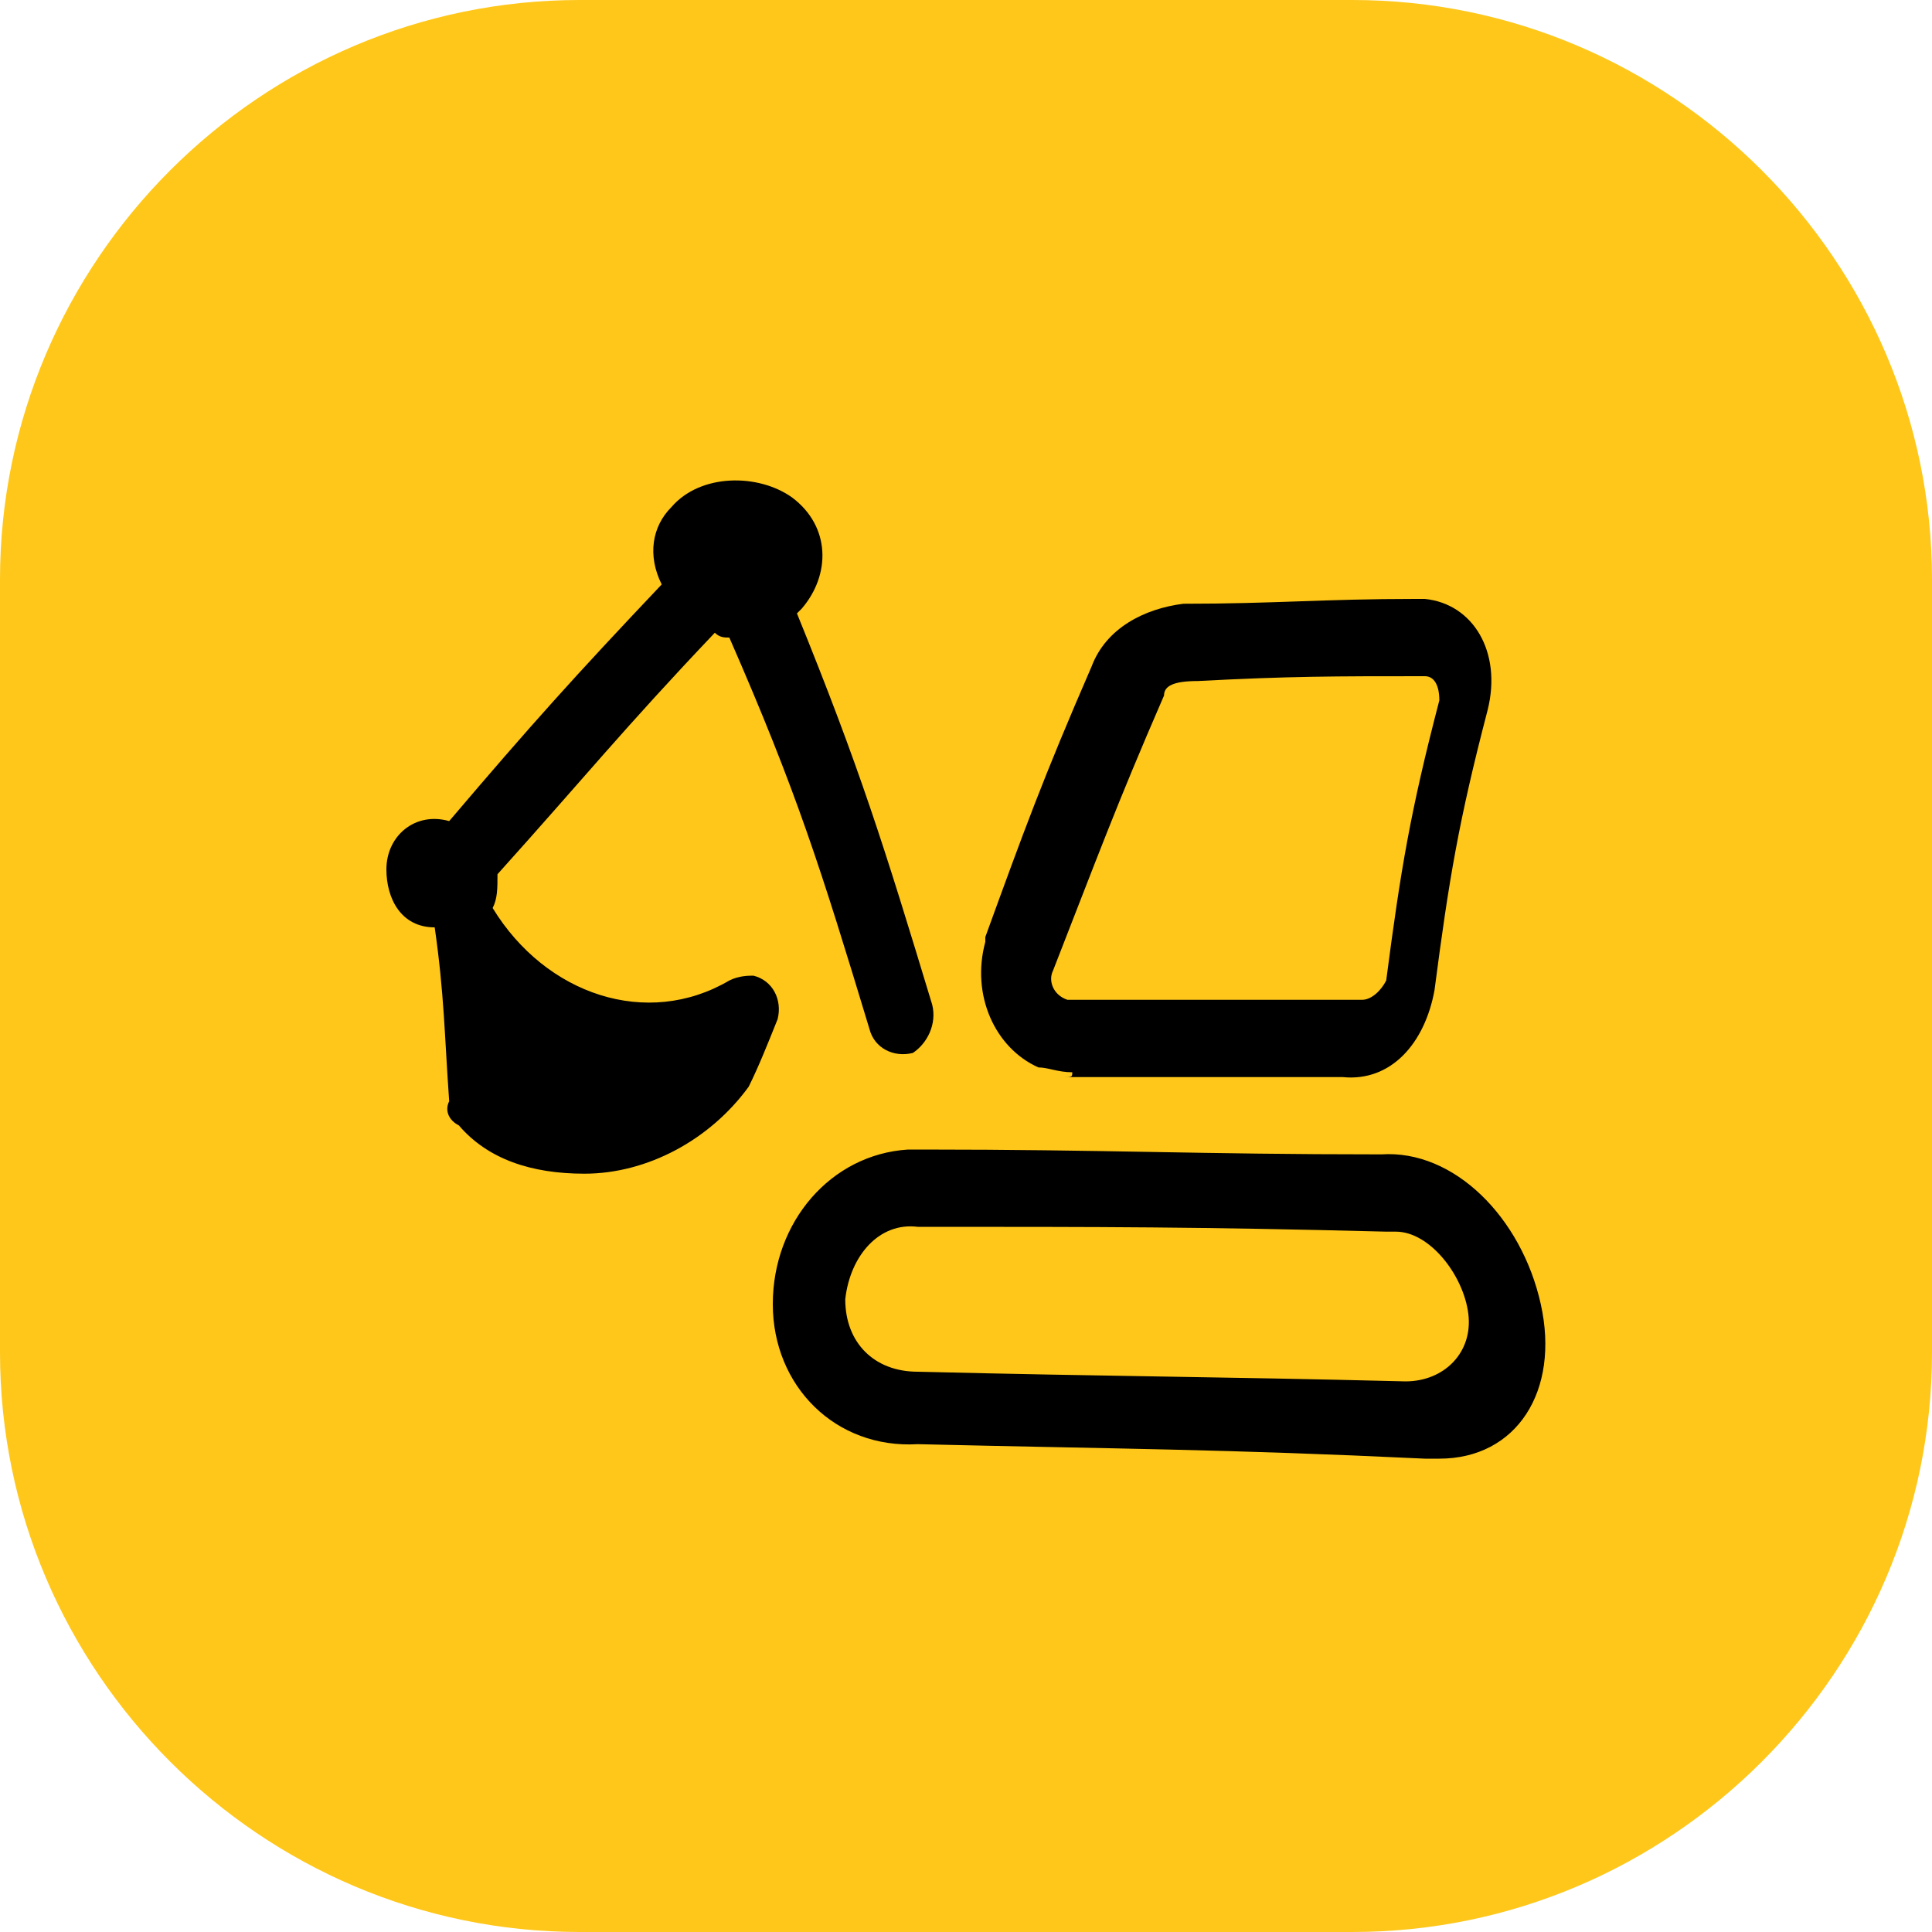 <?xml version="1.0" encoding="utf-8"?>
<!-- Generator: Adobe Illustrator 23.0.0, SVG Export Plug-In . SVG Version: 6.00 Build 0)  -->
<svg version="1.0" id="Layer_1" xmlns="http://www.w3.org/2000/svg" xmlns:xlink="http://www.w3.org/1999/xlink" x="0px" y="0px"
	 width="40px" height="40px" viewBox="0 0 40 40" enable-background="new 0 0 40 40" xml:space="preserve">
<path id="boxy_40" fill="#FFC71A" d="M12,0h16c6.6,0,12,5.4,12,12v16c0,6.6-5.4,12-12,12H12C5.4,40,0,34.6,0,28V12C0,5.4,5.4,0,12,0
	z"/>
<path id="equipment_shape_1_" d="M19,29.9c-1.7,0.1-3-1.2-3-2.9c0-1.7,1.2-3.1,2.8-3.2c0.1,0,0.2,0,0.3,0c3.8,0,5.7,0.1,9.5,0.1
	c1.5-0.1,2.9,1.3,3.3,3.1c0.4,1.8-0.5,3.2-2.1,3.2c-0.1,0-0.2,0-0.3,0C25.3,30,23.2,30,19,29.9z M17.5,26.9c0,0.9,0.6,1.5,1.5,1.5
	l0,0c4.1,0.1,6.1,0.1,10.1,0.2c0.8,0,1.4-0.6,1.3-1.4c-0.1-0.8-0.8-1.7-1.5-1.7c-0.1,0-0.1,0-0.2,0c-3.9-0.1-5.8-0.1-9.7-0.1
	C18.2,25.3,17.6,26,17.5,26.9L17.5,26.9L17.5,26.9z M9.5,23.3c-0.2-0.1-0.3-0.3-0.2-0.5c-0.1-1.4-0.1-2.2-0.3-3.6
	C8.3,19.2,8,18.6,8,18c0-0.7,0.6-1.2,1.3-1c1.7-2,2.6-3,4.4-4.9c-0.3-0.6-0.2-1.2,0.2-1.6c0.6-0.7,1.8-0.7,2.5-0.2
	c0.8,0.6,0.8,1.6,0.2,2.3c0,0-0.1,0.1-0.1,0.1c1.3,3.2,1.8,4.8,2.8,8.1c0.1,0.4-0.1,0.8-0.4,1l0,0c-0.4,0.1-0.8-0.1-0.9-0.5
	c-1-3.3-1.5-4.9-2.9-8.1c-0.1,0-0.2,0-0.3-0.1c-1.9,2-2.7,3-4.5,5c0,0.3,0,0.5-0.1,0.7c1.1,1.8,3.2,2.5,4.9,1.5
	c0.2-0.1,0.4-0.1,0.5-0.1c0.4,0.1,0.6,0.5,0.5,0.9l0,0c-0.2,0.5-0.4,1-0.6,1.4c-0.8,1.1-2.1,1.8-3.4,1.8C11,24.3,10.1,24,9.5,23.3
	L9.5,23.3z M22.2,22.2c-0.3,0-0.5-0.1-0.7-0.1c-0.9-0.4-1.4-1.5-1.1-2.6c0,0,0-0.1,0-0.1c0.8-2.2,1.2-3.3,2.2-5.6
	c0.3-0.8,1.1-1.2,1.9-1.3c1.9,0,2.9-0.1,4.8-0.1c0.1,0,0.2,0,0.2,0c1,0.1,1.6,1.1,1.3,2.3l0,0c-0.6,2.3-0.8,3.5-1.1,5.8
	c-0.2,1.1-0.9,1.9-1.9,1.8c-2.3,0-3.5,0-5.8,0C22.2,22.3,22.2,22.3,22.2,22.2z M24.1,14.4c-1,2.3-1.4,3.4-2.3,5.7
	c-0.1,0.2,0,0.5,0.3,0.6l0,0c0.1,0,0.1,0,0.2,0c2.4,0,3.6,0,5.9,0c0.2,0,0.4-0.2,0.5-0.4c0.3-2.3,0.5-3.5,1.1-5.8
	c0-0.3-0.1-0.5-0.3-0.5l0,0c-1.9,0-2.8,0-4.7,0.1C24.3,14.1,24.1,14.2,24.1,14.4L24.1,14.4z"/>
</svg>

